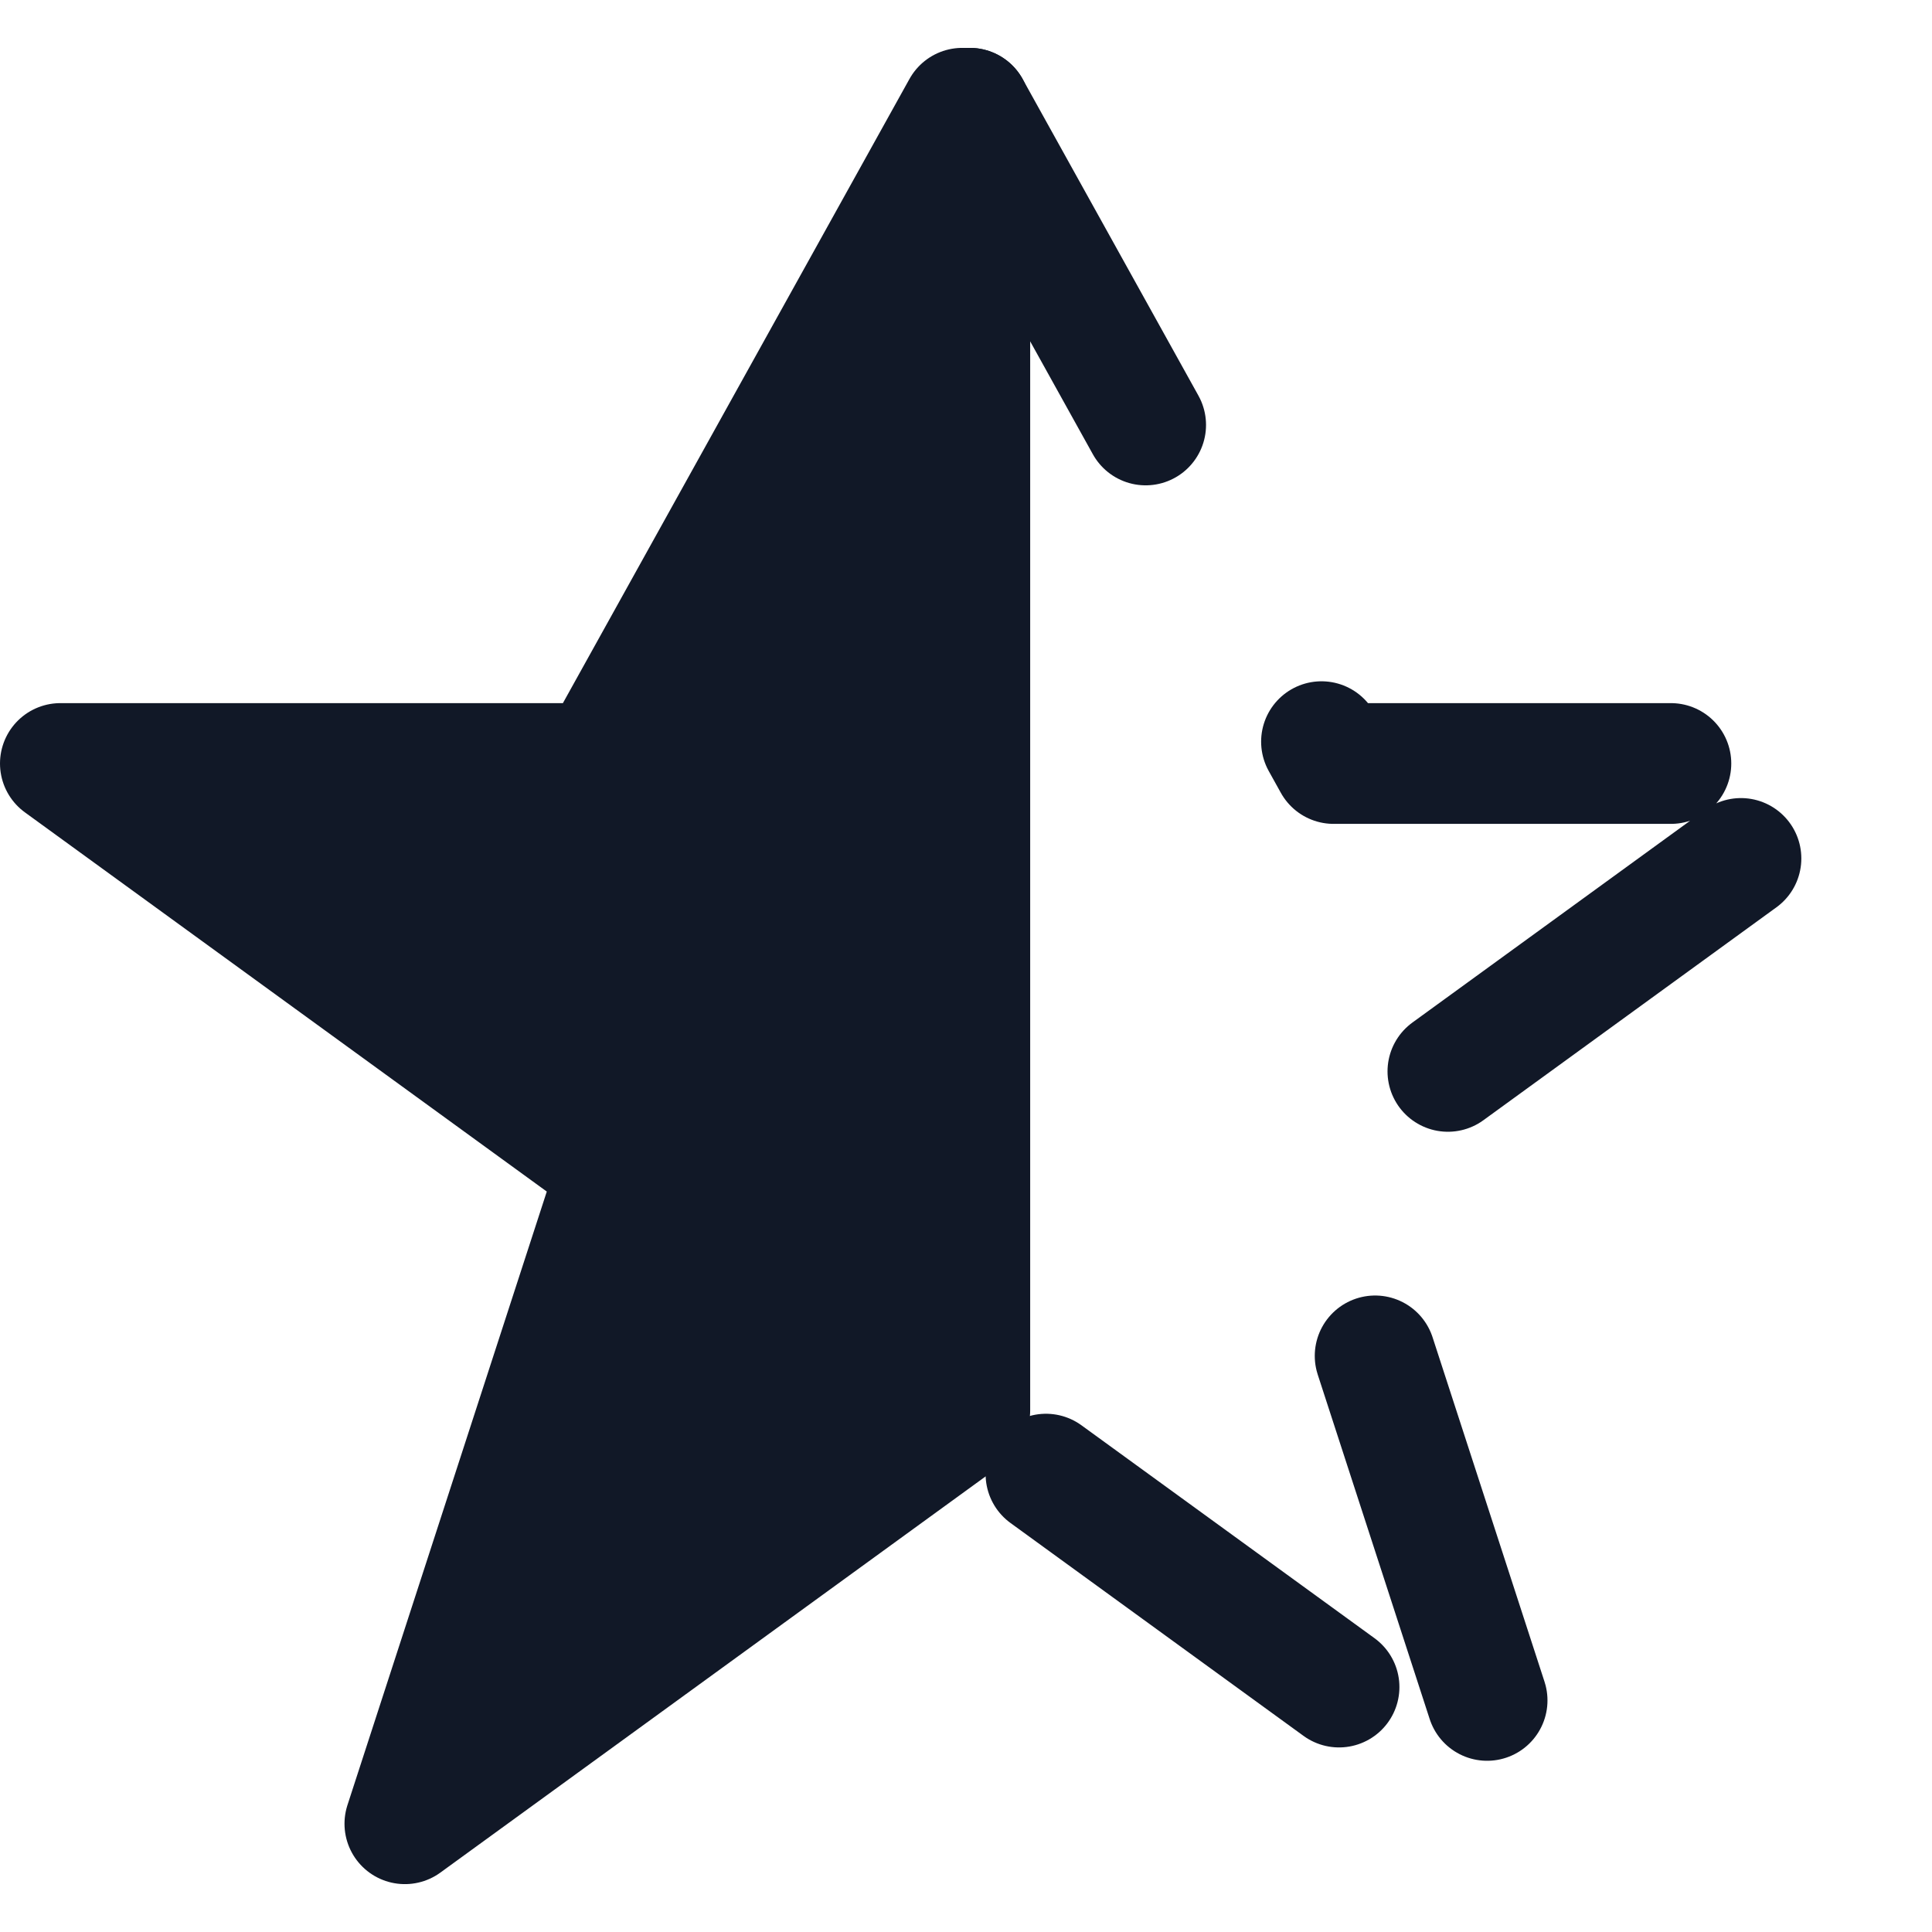 <svg xmlns="http://www.w3.org/2000/svg" width="32" height="32" fill="none" viewBox="0 0 32 32"><path stroke="#111827" stroke-linecap="round" stroke-linejoin="round" stroke-width="2" d="M16.063 1.793V23.36"/><path fill="#111827" d="m6.706 30.207 9.232-6.708V1.793L9.912 12.646H1l9.232 6.708-3.526 10.853Z"/><path stroke="#111827" stroke-linecap="round" stroke-linejoin="round" stroke-width="2" d="m6.706 30.207 9.232-6.708V1.793L9.912 12.646H1l9.232 6.708-3.526 10.853Z"/><path stroke="#111827" stroke-dasharray="6 6" stroke-linecap="round" stroke-linejoin="round" stroke-width="2" d="m16.063 1.793 6.026 10.853H31l-9.232 6.708 3.527 10.853-9.233-6.708"/></svg>